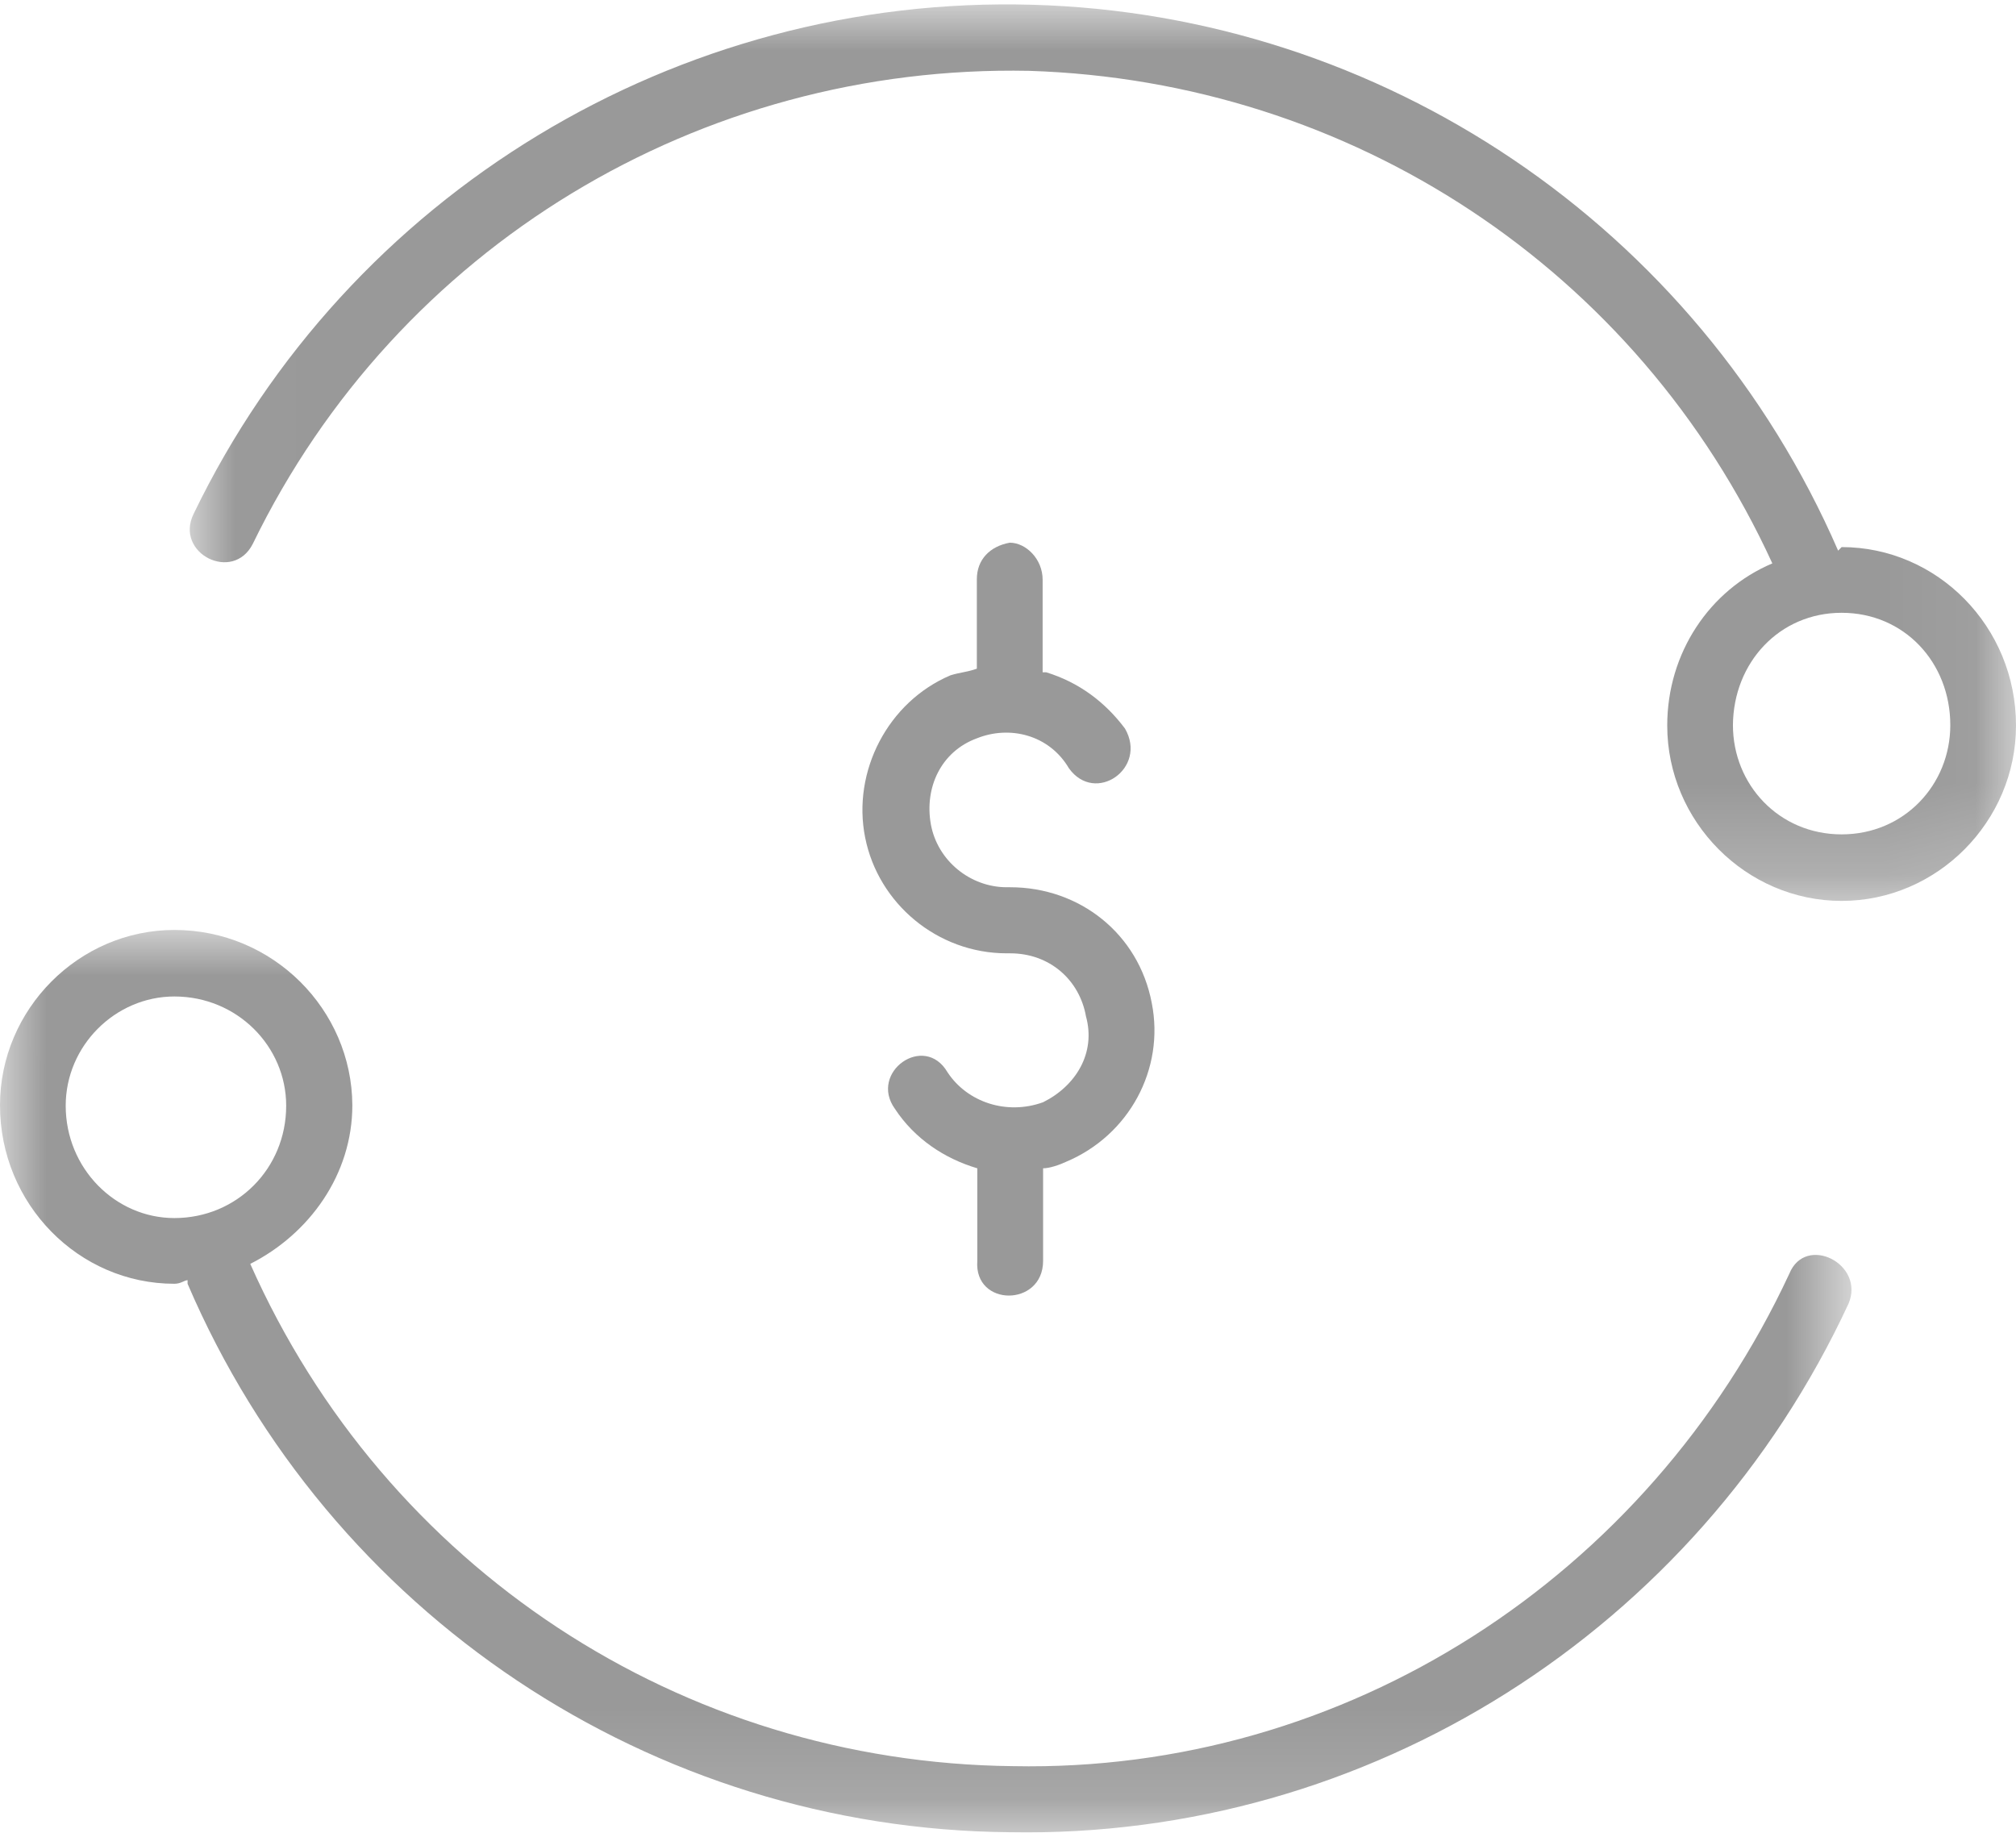 <?xml version="1.0" encoding="UTF-8"?>
<svg width="22px" height="20px" viewBox="0 0 22 20" version="1.1" xmlns="http://www.w3.org/2000/svg" xmlns:xlink="http://www.w3.org/1999/xlink">
    <!-- Generator: Sketch 53 (72520) - https://sketchapp.com -->
    <title>icon giao dich</title>
    <desc>Created with Sketch.</desc>
    <defs>
        <polygon id="path-1" points="0.014 0.004 19.943 0.004 19.943 9.787 0.014 9.787"></polygon>
        <polygon id="path-3" points="0 0.008 20.205 0.008 20.205 9.856 0 9.856"></polygon>
    </defs>
    <g id="Page-1" stroke="none" stroke-width="1" fill="none" fill-rule="evenodd">
        <g id="Phong-trong-menu-expand" transform="translate(-29, -155)">
            <g id="side-menu">
                <g id="icon-giao-dich" transform="translate(29, 155)">
                    <g id="Group-3" transform="translate(2.057, 0.044)">
                        <mask id="mask-2" fill="white">
                            <use xlink:href="#path-1"></use>
                        </mask>
                        <g id="Clip-2"></g>
                        <path d="M18.04,9.061 C17.356,9.061 16.854,8.518 16.854,7.869 C16.859,7.186 17.361,6.643 18.04,6.643 C18.724,6.643 19.226,7.186 19.226,7.869 C19.226,8.518 18.724,9.061 18.04,9.061 M18.04,5.926 L18.002,5.965 C16.462,2.421 13.018,0.114 9.211,0.008 C5.337,-0.103 1.746,2.066 0.057,5.561 C-0.158,5.994 0.488,6.32 0.703,5.888 C2.281,2.643 5.586,0.657 9.173,0.729 C12.688,0.84 15.811,2.893 17.284,6.104 C16.6,6.393 16.137,7.08 16.137,7.873 C16.137,8.921 16.997,9.787 18.04,9.787 C19.083,9.787 19.943,8.921 19.943,7.873 C19.943,6.792 19.083,5.926 18.04,5.926" id="Fill-1" fill="#999999" mask="url(#mask-2)"></path>
                    </g>
                    <g id="Group-6" transform="translate(0, 10.14)">
                        <mask id="mask-4" fill="white">
                            <use xlink:href="#path-3"></use>
                        </mask>
                        <g id="Clip-5"></g>
                        <path d="M1.903,3.152 C1.258,3.152 0.717,2.609 0.717,1.926 C0.717,1.272 1.258,0.734 1.903,0.734 C2.587,0.734 3.123,1.277 3.123,1.926 C3.123,2.614 2.583,3.152 1.903,3.152 M19.527,3.758 C17.983,7.075 14.683,9.205 11.057,9.133 C7.432,9.095 4.204,6.969 2.731,3.652 C3.377,3.325 3.845,2.676 3.845,1.921 C3.84,0.878 2.98,0.008 1.903,0.008 C0.861,0.008 -9.56521739e-06,0.873 -9.56521739e-06,1.921 C-9.56521739e-06,3.003 0.861,3.869 1.903,3.869 C1.975,3.869 2.013,3.83 2.047,3.83 L2.047,3.869 C3.592,7.474 7.107,9.82 11.019,9.854 C14.931,9.926 18.518,7.652 20.173,4.085 C20.355,3.652 19.704,3.325 19.527,3.758" id="Fill-4" fill="#999999" mask="url(#mask-4)"></path>
                    </g>
                    <path d="M11.019,5.922 L11.019,5.922 C10.804,5.961 10.66,6.105 10.66,6.321 L10.66,7.297 C10.55,7.336 10.479,7.336 10.373,7.369 C9.69,7.658 9.297,8.418 9.441,9.139 C9.584,9.86 10.23,10.403 10.986,10.403 L11.024,10.403 C11.454,10.403 11.78,10.692 11.851,11.091 C11.961,11.49 11.741,11.85 11.383,12.028 C10.986,12.172 10.555,12.028 10.34,11.701 C10.087,11.268 9.479,11.701 9.766,12.1 C9.981,12.427 10.307,12.643 10.665,12.749 L10.665,13.759 C10.627,14.264 11.383,14.264 11.383,13.759 L11.383,12.749 C11.454,12.749 11.564,12.711 11.636,12.677 C12.32,12.389 12.712,11.668 12.569,10.946 C12.425,10.187 11.78,9.682 11.024,9.682 L10.986,9.682 C10.589,9.682 10.23,9.393 10.158,8.994 C10.087,8.595 10.268,8.201 10.66,8.057 C11.019,7.913 11.45,8.018 11.665,8.384 C11.952,8.783 12.526,8.384 12.277,7.951 C12.062,7.663 11.775,7.446 11.416,7.336 L11.378,7.336 L11.378,6.326 C11.378,6.1 11.196,5.922 11.019,5.922" id="Fill-7" fill="#999999"></path>
                </g>
            </g>
        </g>
    </g>
</svg>